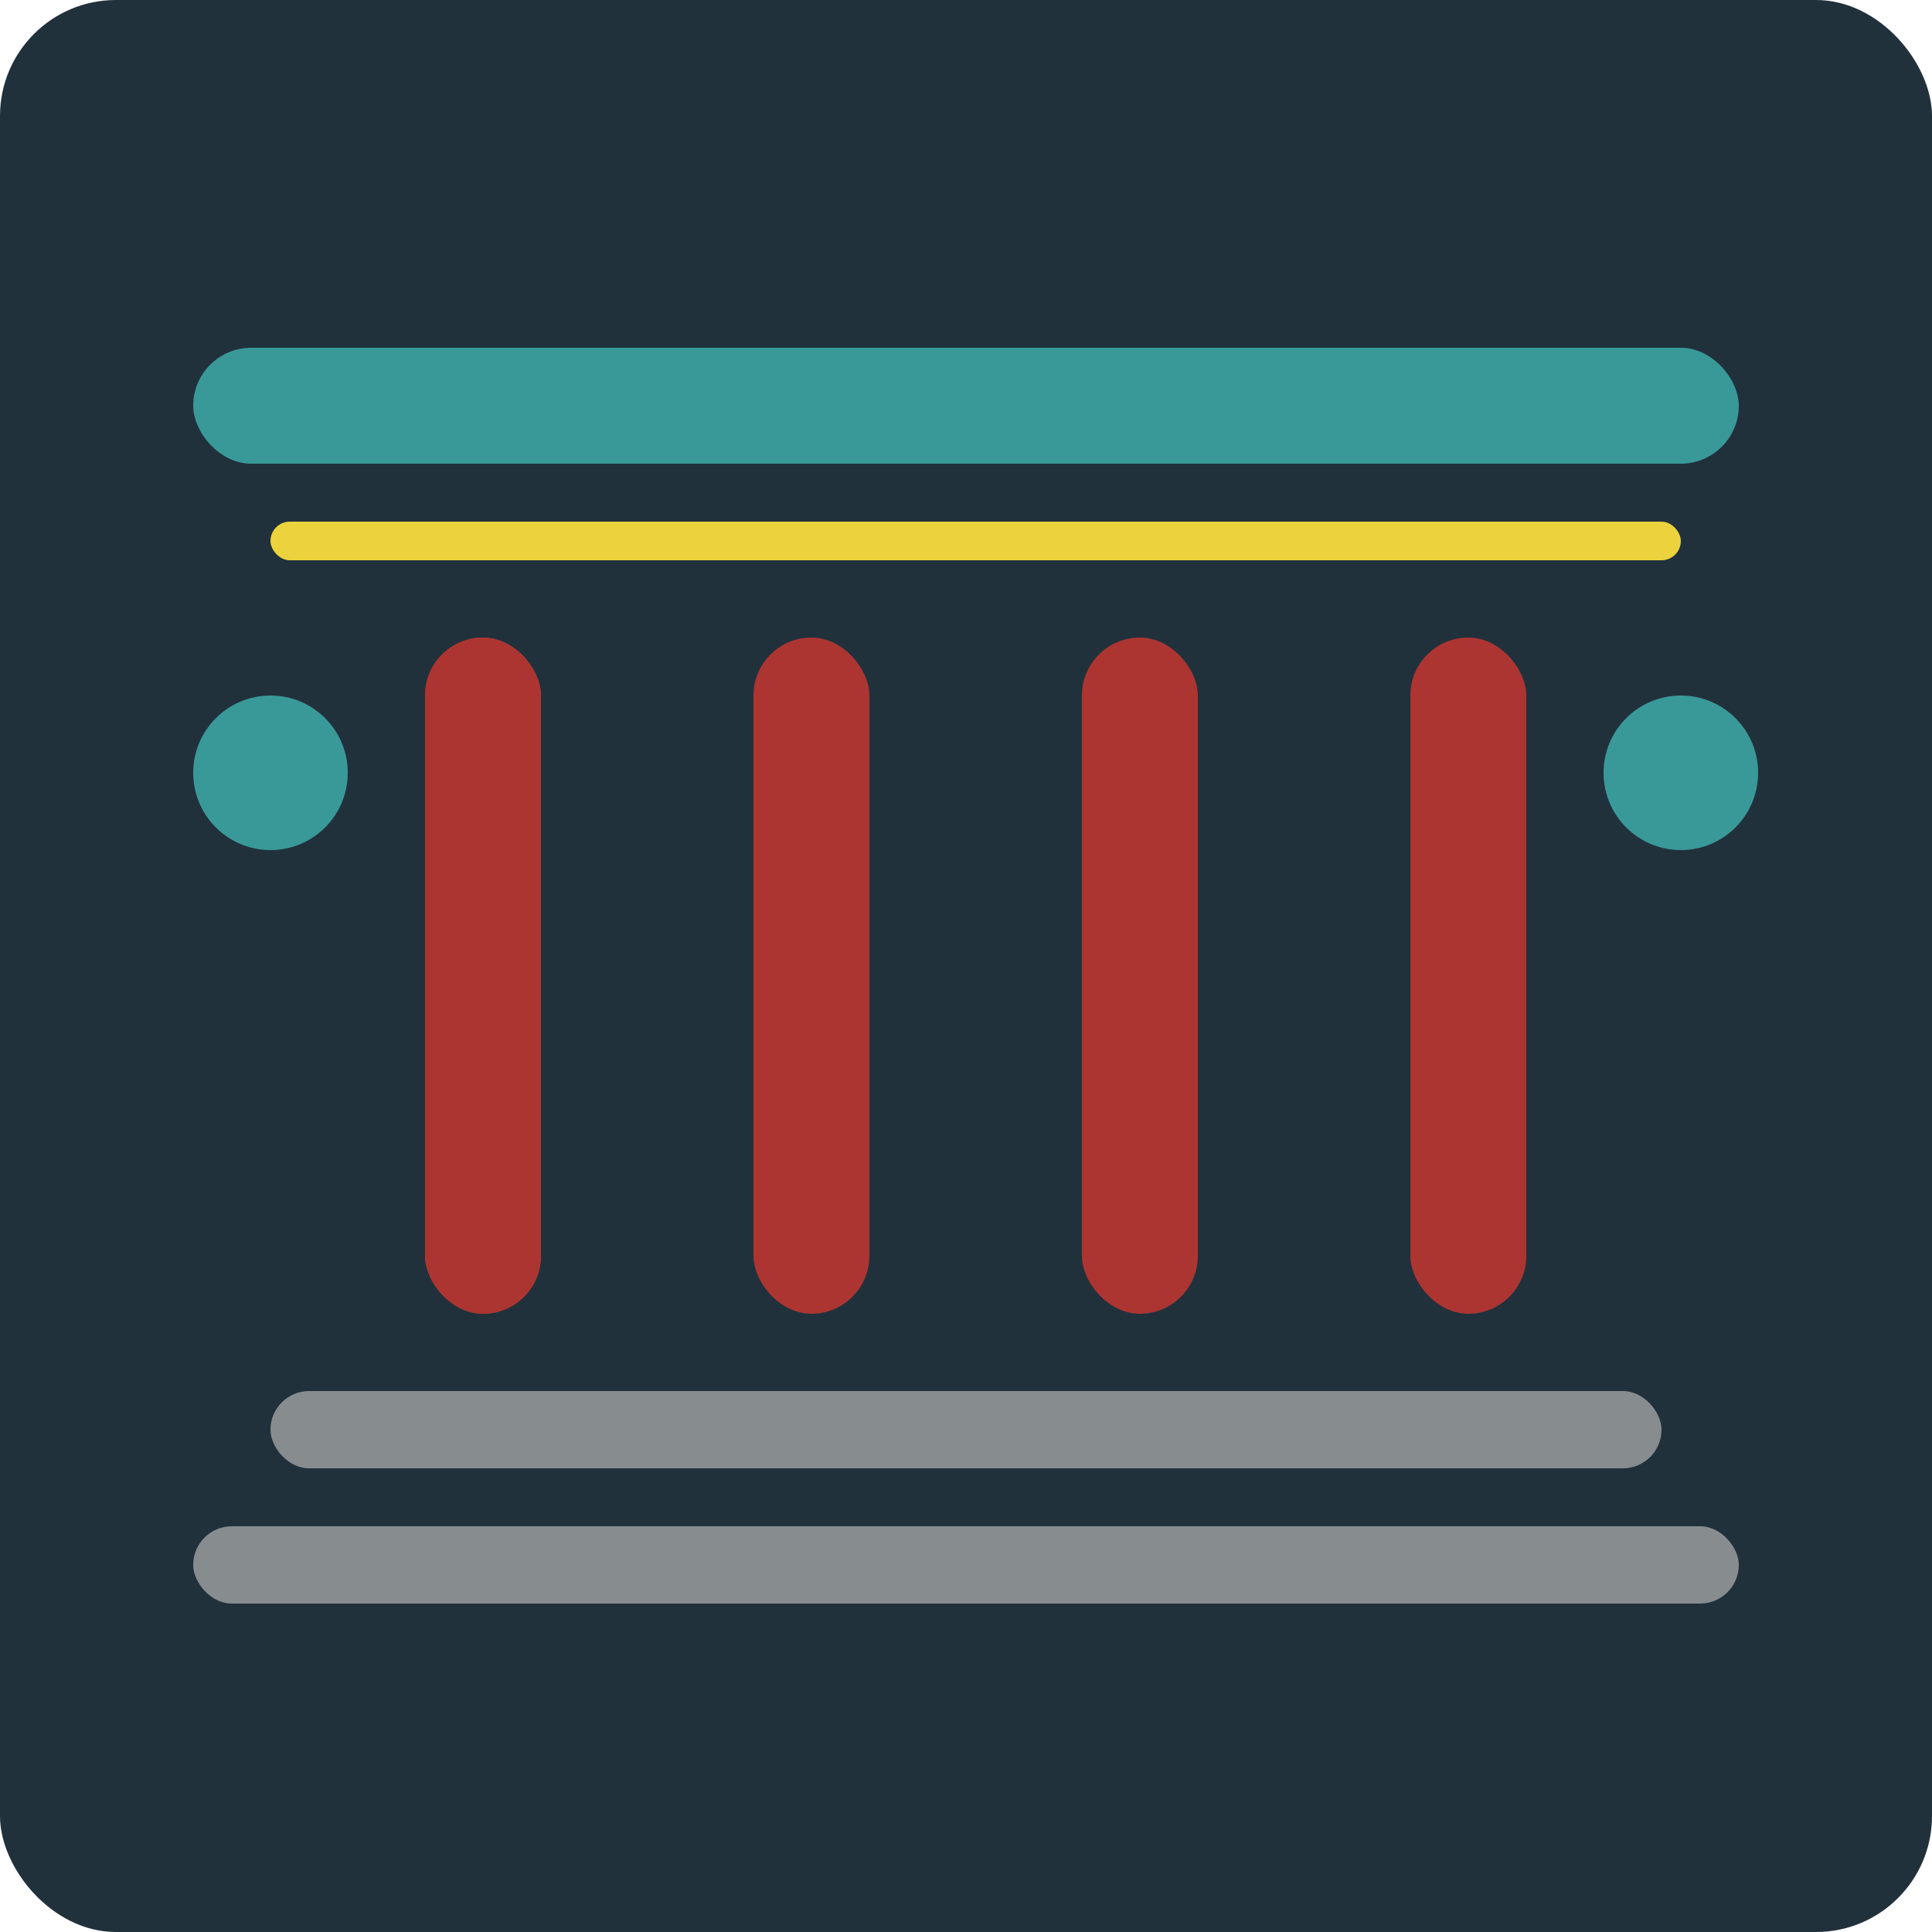 <svg viewBox="0 0 100 100" version="1.1" xmlns="http://www.w3.org/2000/svg" xmlns:xlink="http://www.w3.org/1999/xlink">
    <rect fill="#21313C" x="0" y="0" width="100" height="100" rx="6"></rect>
    <rect fill="#AD3531" x="22" y="33" width="6" height="35" rx="3"></rect>
    <rect fill="#AD3531" x="22" y="33" width="6" height="35" rx="3"></rect>
    <rect fill="#AD3531" x="39" y="33" width="6" height="35" rx="3"></rect>
    <rect fill="#AD3531" x="56" y="33" width="6" height="35" rx="3"></rect>
    <rect fill="#AD3531" x="73" y="33" width="6" height="35" rx="3"></rect>
    <rect fill="#878D8F" x="14" y="72" width="72" height="4" rx="2"></rect>
    <circle fill="#399999" cx="14" cy="40" r="4"></circle>
    <circle fill="#399999" cx="87" cy="40" r="4"></circle>
    <rect fill="#878D8F" x="10" y="79" width="80" height="4" rx="2"></rect>
    <rect fill="#399999" x="10" y="18" width="80" height="6" rx="3"></rect>
    <rect fill="#ECD33D" x="14" y="27" width="73" height="2" rx="1"></rect>
</svg>